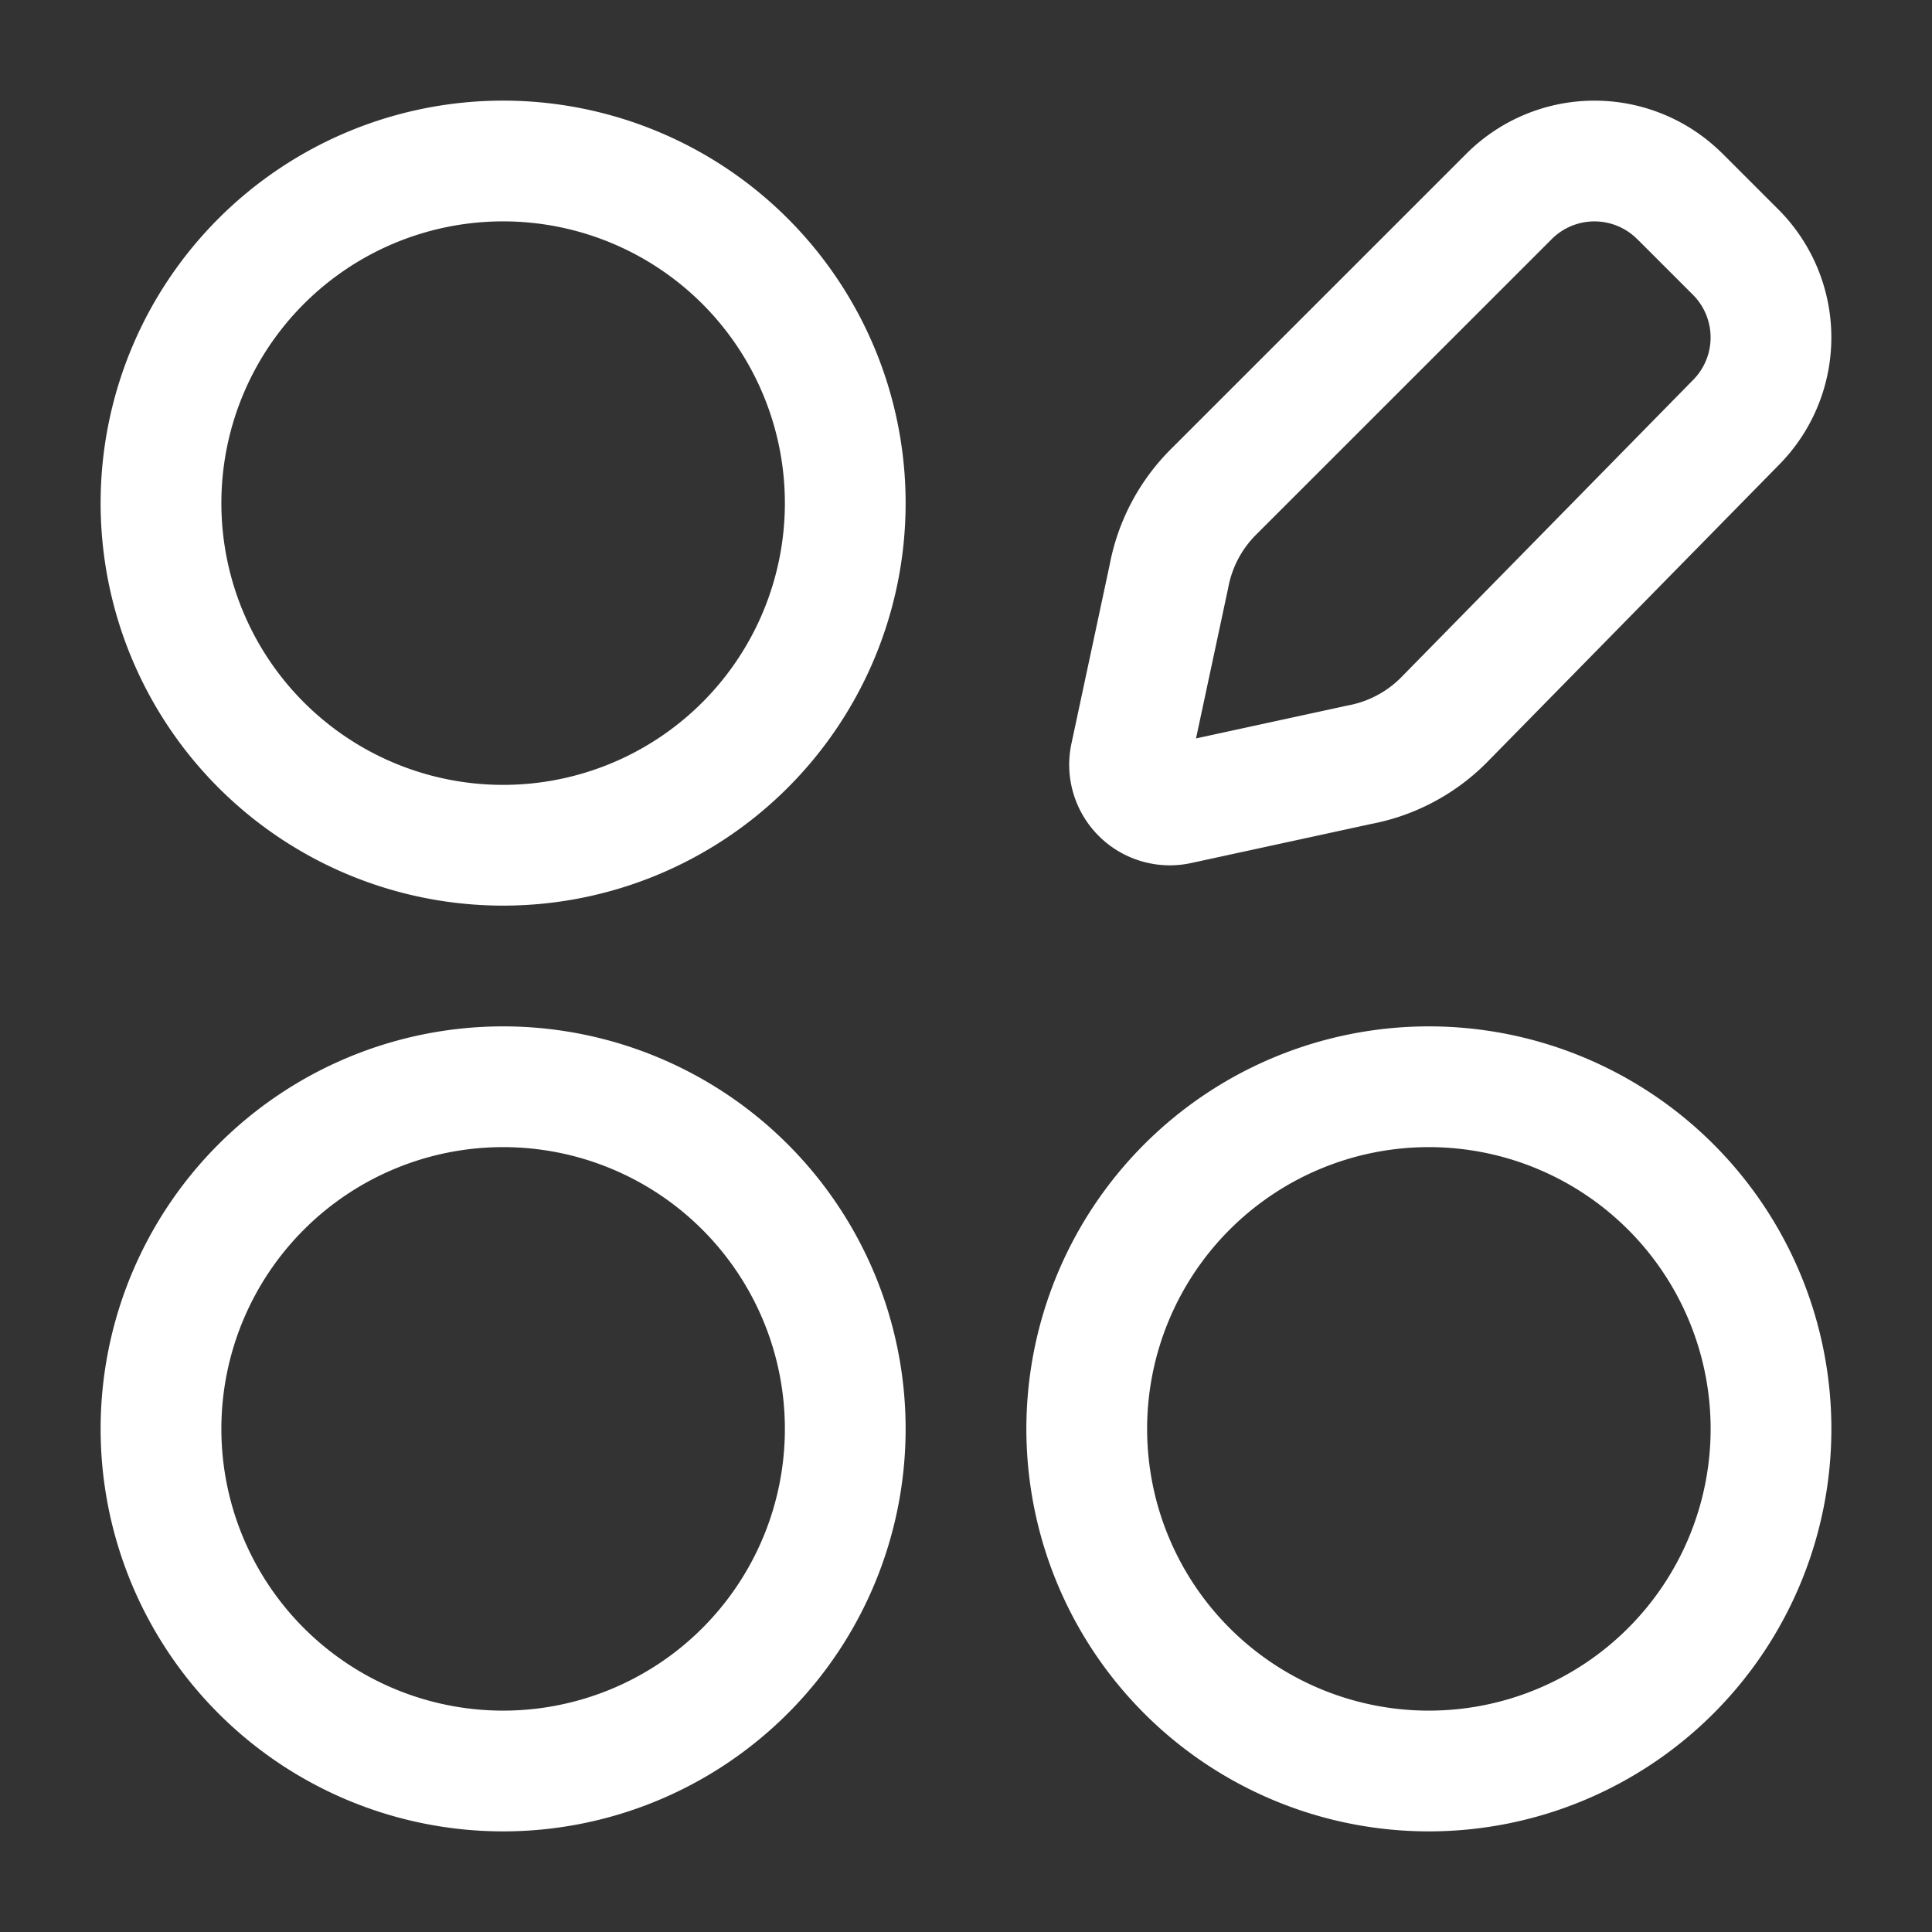 <svg xmlns="http://www.w3.org/2000/svg" width="32" height="32" viewBox="0 0 24 24"><rect x="0" y="0" width="24" height="24" fill="#333333" stroke="none"/><path fill="none" stroke="white" stroke-linecap="round" stroke-linejoin="round" stroke-width="1.5" d="M6.25 10.5a4.25 4.25 0 1 0 0-8.5a4.25 4.25 0 0 0 0 8.5M17.75 22a4.25 4.25 0 1 0 0-8.5a4.25 4.25 0 0 0 0 8.5m-11.5 0a4.25 4.25 0 1 0 0-8.5a4.25 4.25 0 0 0 0 8.5M20.868 2.439l.692.692a1.5 1.5 0 0 1 0 2.122l-3.627 3.695a2 2 0 0 1-1.047.552l-2.248.488a.5.5 0 0 1-.595-.593l.478-2.236a2 2 0 0 1 .552-1.047l3.674-3.673a1.5 1.5 0 0 1 2.12 0" color="white"/></svg>